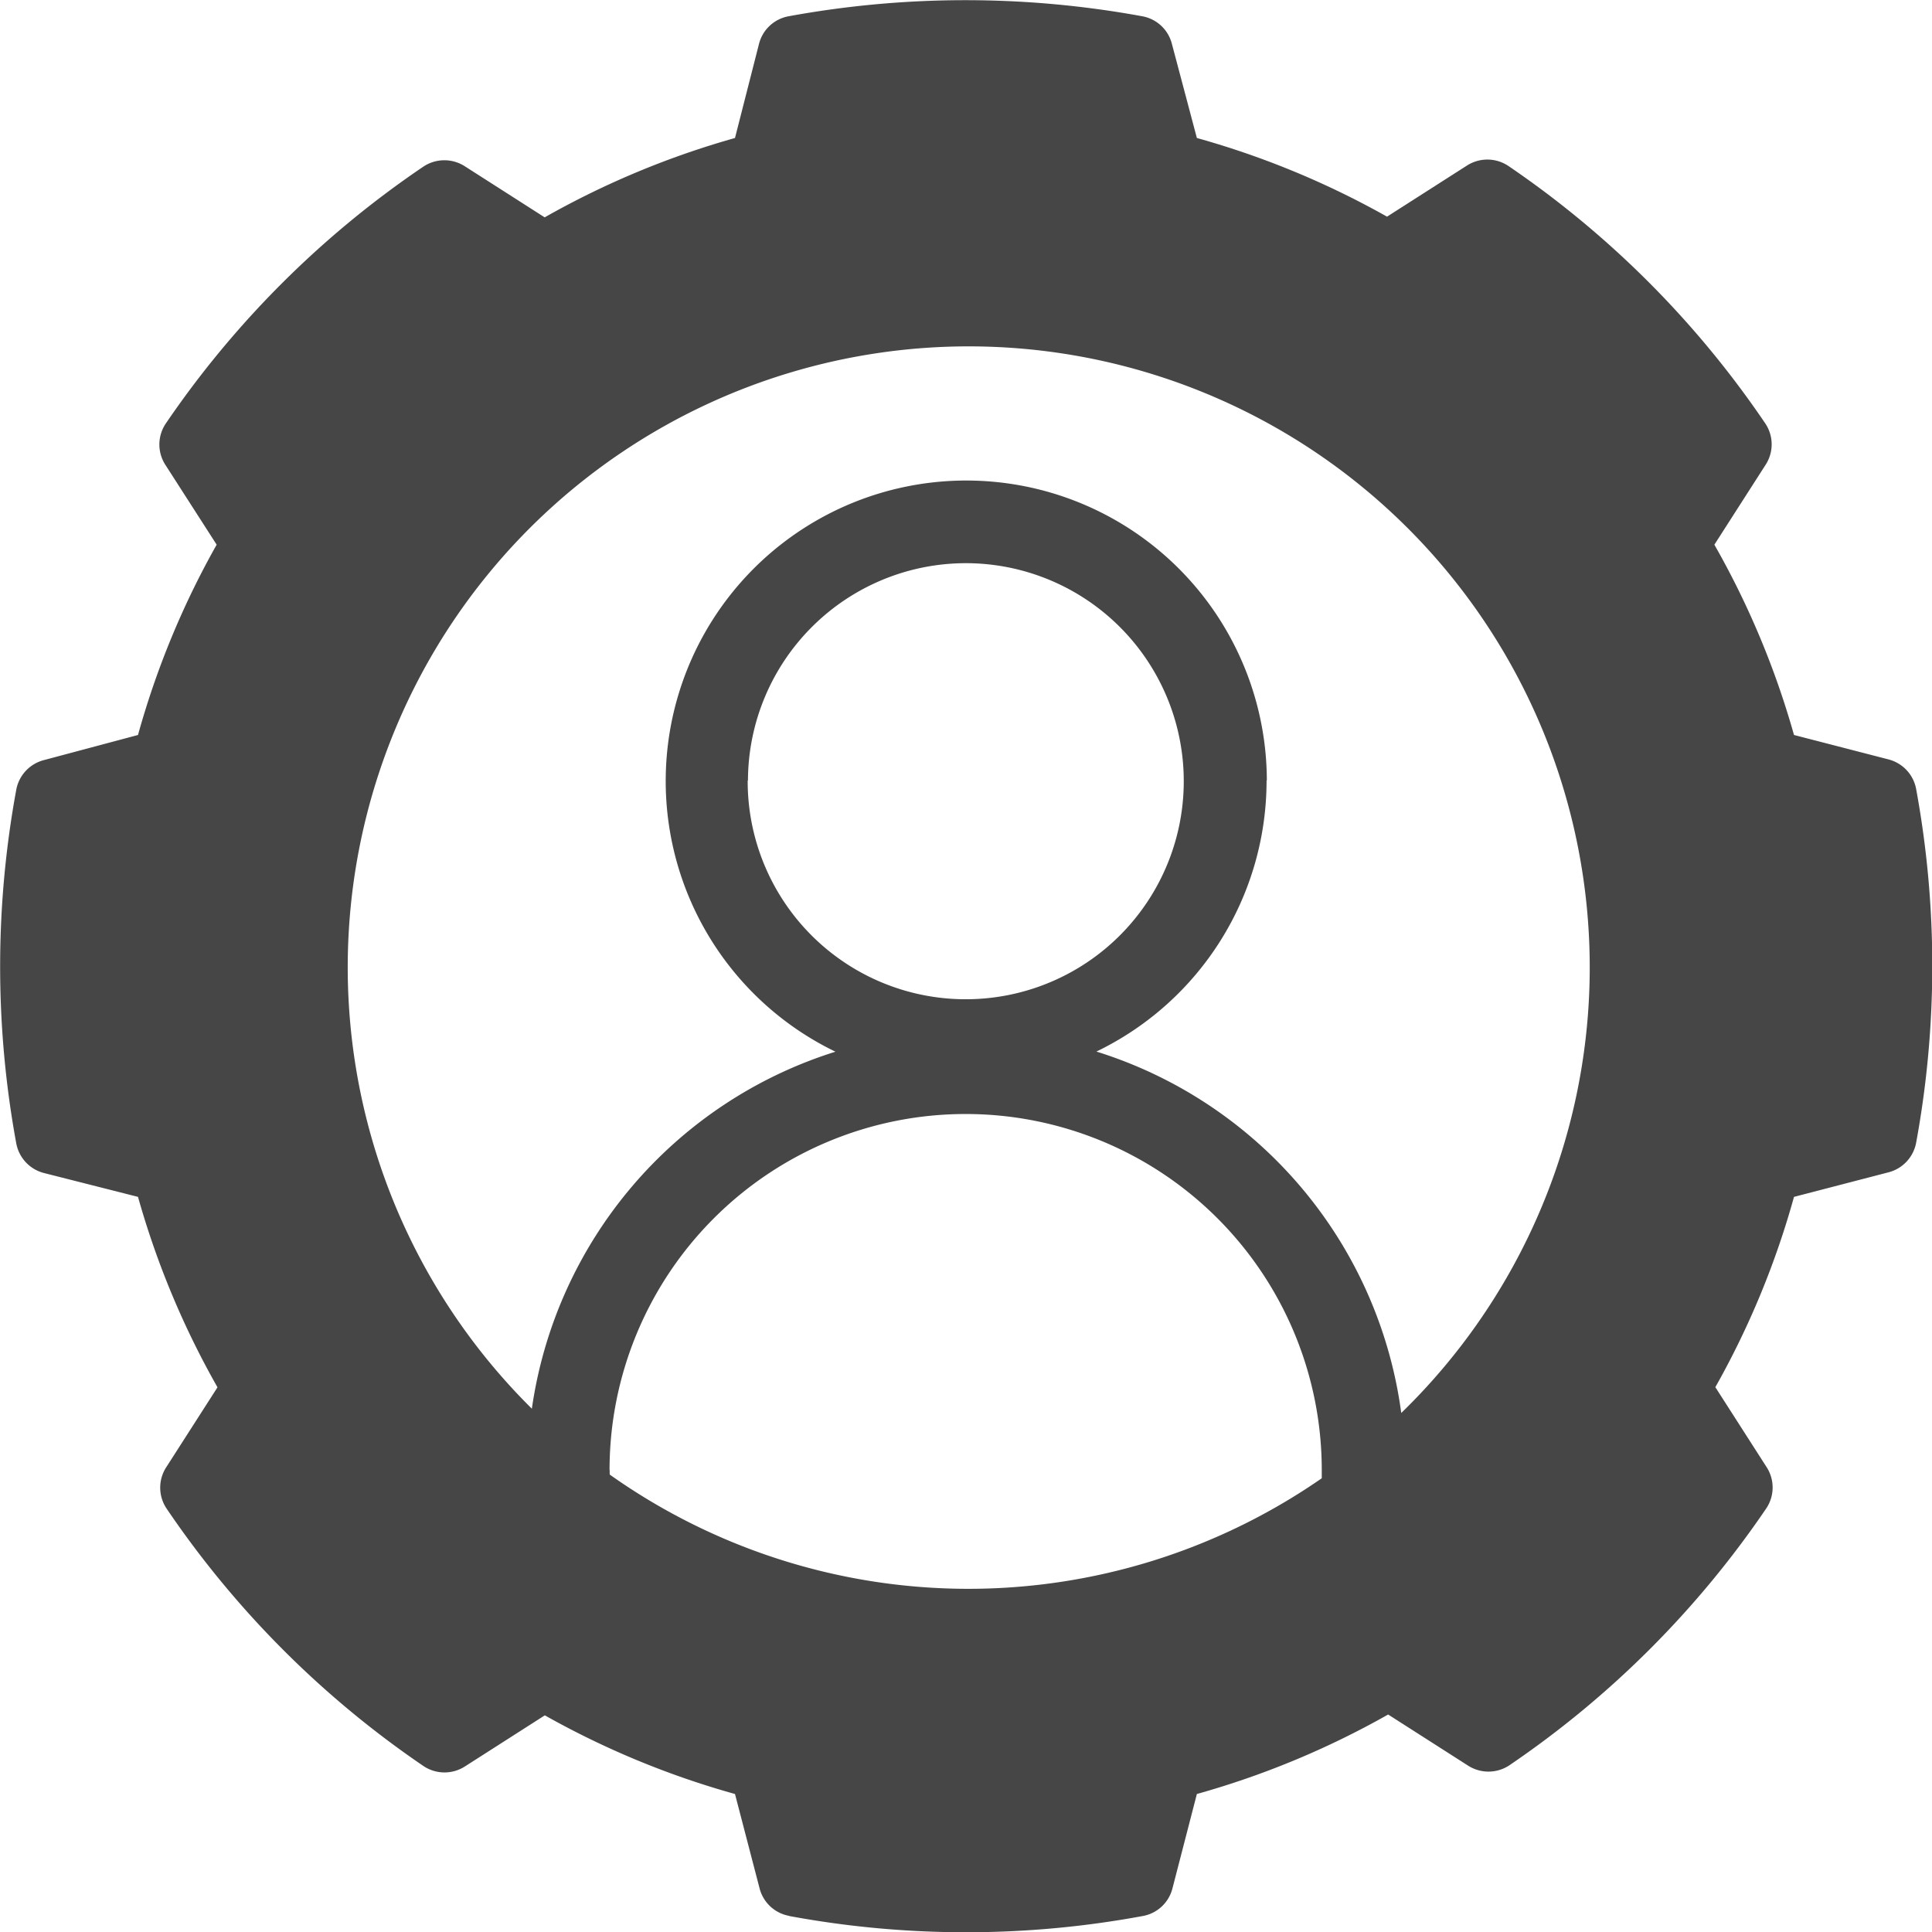 <!--
 * Copyright (c) 2020, WSO2 Inc. (http://www.wso2.org) All Rights Reserved.
 *
 * WSO2 Inc. licenses this file to you under the Apache License,
 * Version 2.0 (the "License"); you may not use this file except
 * in compliance with the License.
 * You may obtain a copy of the License at
 *
 *     http://www.apache.org/licenses/LICENSE-2.0
 *
 * Unless required by applicable law or agreed to in writing,
 * software distributed under the License is distributed on an
 * "AS IS" BASIS, WITHOUT WARRANTIES OR CONDITIONS OF ANY
 * KIND, either express or implied. See the License for the
 * specific language governing permissions and limitations
 * under the License.
-->

<svg xmlns="http://www.w3.org/2000/svg" class="icon" width="14" height="14" viewBox="0 0 14 14">
    <path id="account-management" class="path fill primary"
          d="M5.718,13.883a.271.271,0,0,1-.214-.2L5.326,13a6.206,6.206,0,0,1-1.378-.57l-.577.369a.274.274,0,0,1-.3,0A7.008,7.008,0,0,1,1.206,10.93a.272.272,0,0,1,0-.3l.37-.577A6.188,6.188,0,0,1,1,8.673L.318,8.5a.273.273,0,0,1-.2-.214,7.083,7.083,0,0,1,0-2.564.273.273,0,0,1,.2-.214L1,5.326a6.146,6.146,0,0,1,.57-1.379L1.2,3.371a.272.272,0,0,1,0-.3A7.008,7.008,0,0,1,3.07,1.206a.274.274,0,0,1,.3,0l.577.369A6.206,6.206,0,0,1,5.326,1L5.5.318a.271.271,0,0,1,.214-.2,7.1,7.1,0,0,1,2.564,0,.271.271,0,0,1,.214.2L8.673,1a6.206,6.206,0,0,1,1.378.57l.577-.369a.274.274,0,0,1,.3,0A7.008,7.008,0,0,1,12.793,3.07a.272.272,0,0,1,0,.3l-.37.577A6.146,6.146,0,0,1,13,5.326l.685.177a.273.273,0,0,1,.2.214,7.083,7.083,0,0,1,0,2.564.273.273,0,0,1-.2.214L13,8.673a6.146,6.146,0,0,1-.57,1.379l.37.577a.272.272,0,0,1,0,.3,7.008,7.008,0,0,1-1.864,1.864.274.274,0,0,1-.3,0l-.577-.369A6.206,6.206,0,0,1,8.673,13l-.177.684a.271.271,0,0,1-.214.2,7.029,7.029,0,0,1-2.564,0Zm-1.3-3.229v.031a4.493,4.493,0,0,0,5.16.027c0-.02,0-.039,0-.059a2.58,2.58,0,0,0-5.161,0Zm4.76-5A2.179,2.179,0,0,1,7.945,7.62a3.186,3.186,0,0,1,2.209,2.619,4.5,4.5,0,1,0-6.3-.031,3.185,3.185,0,0,1,2.2-2.587A2.178,2.178,0,1,1,9.18,5.658Zm-3.76,0A1.58,1.58,0,1,0,7,4.081,1.58,1.58,0,0,0,5.42,5.658Z"
          transform="translate(0 0)" fill="#464646"/>
</svg>
